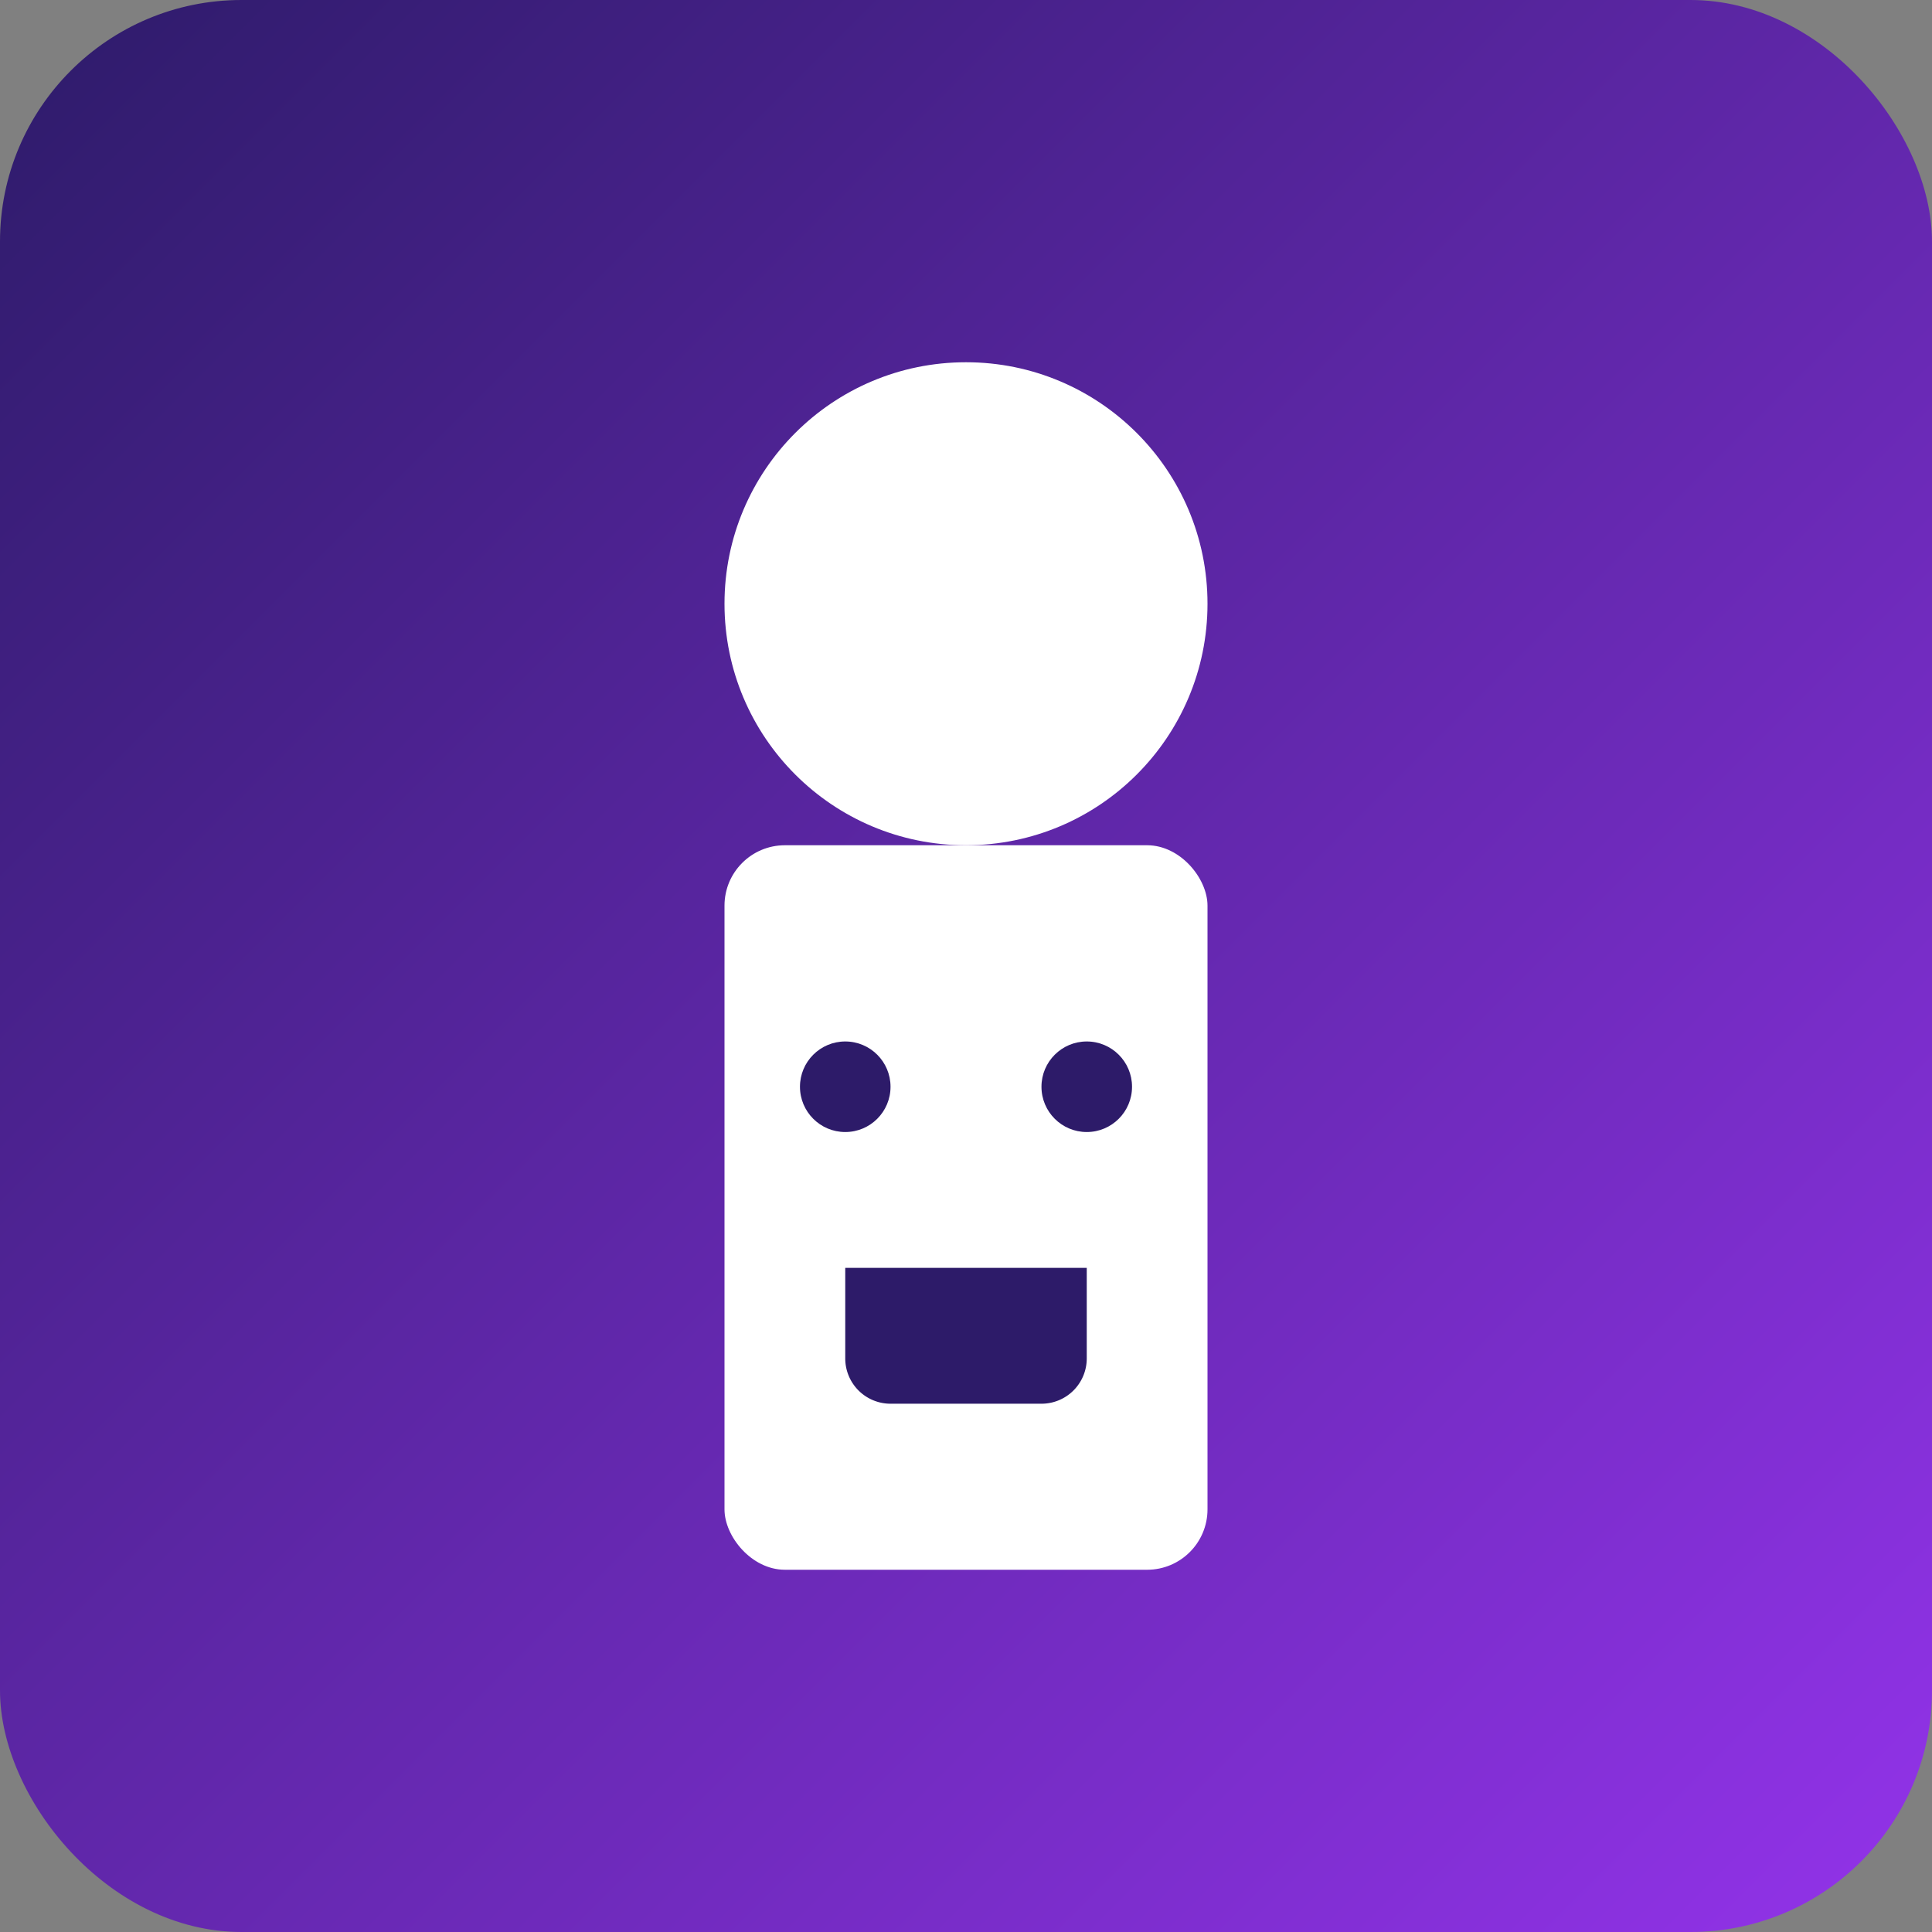 <svg xmlns="http://www.w3.org/2000/svg" viewBox="0 0 128 128">
  <rect x="0" y="0" width="128" height="128" fill="#808080" stroke="none"/>
  <defs>
    <linearGradient id="zustand-gradient" x1="0%" y1="0%" x2="100%" y2="100%">
      <stop offset="0%" stop-color="#2D1B69"/>
      <stop offset="100%" stop-color="#9333EA"/>
    </linearGradient>
  </defs>
  <rect width="128" height="128" fill="url(#zustand-gradient)" rx="16"/>
  <circle cx="64" cy="40" r="16" fill="#FFF"/>
  <rect x="48" y="56" width="32" height="48" fill="#FFF" rx="4"/>
  <circle cx="56" cy="72" r="3" fill="#2D1B69"/>
  <circle cx="72" cy="72" r="3" fill="#2D1B69"/>
  <path d="M56 84h16v6a3 3 0 01-3 3h-10a3 3 0 01-3-3v-6z" fill="#2D1B69"/>
</svg>
